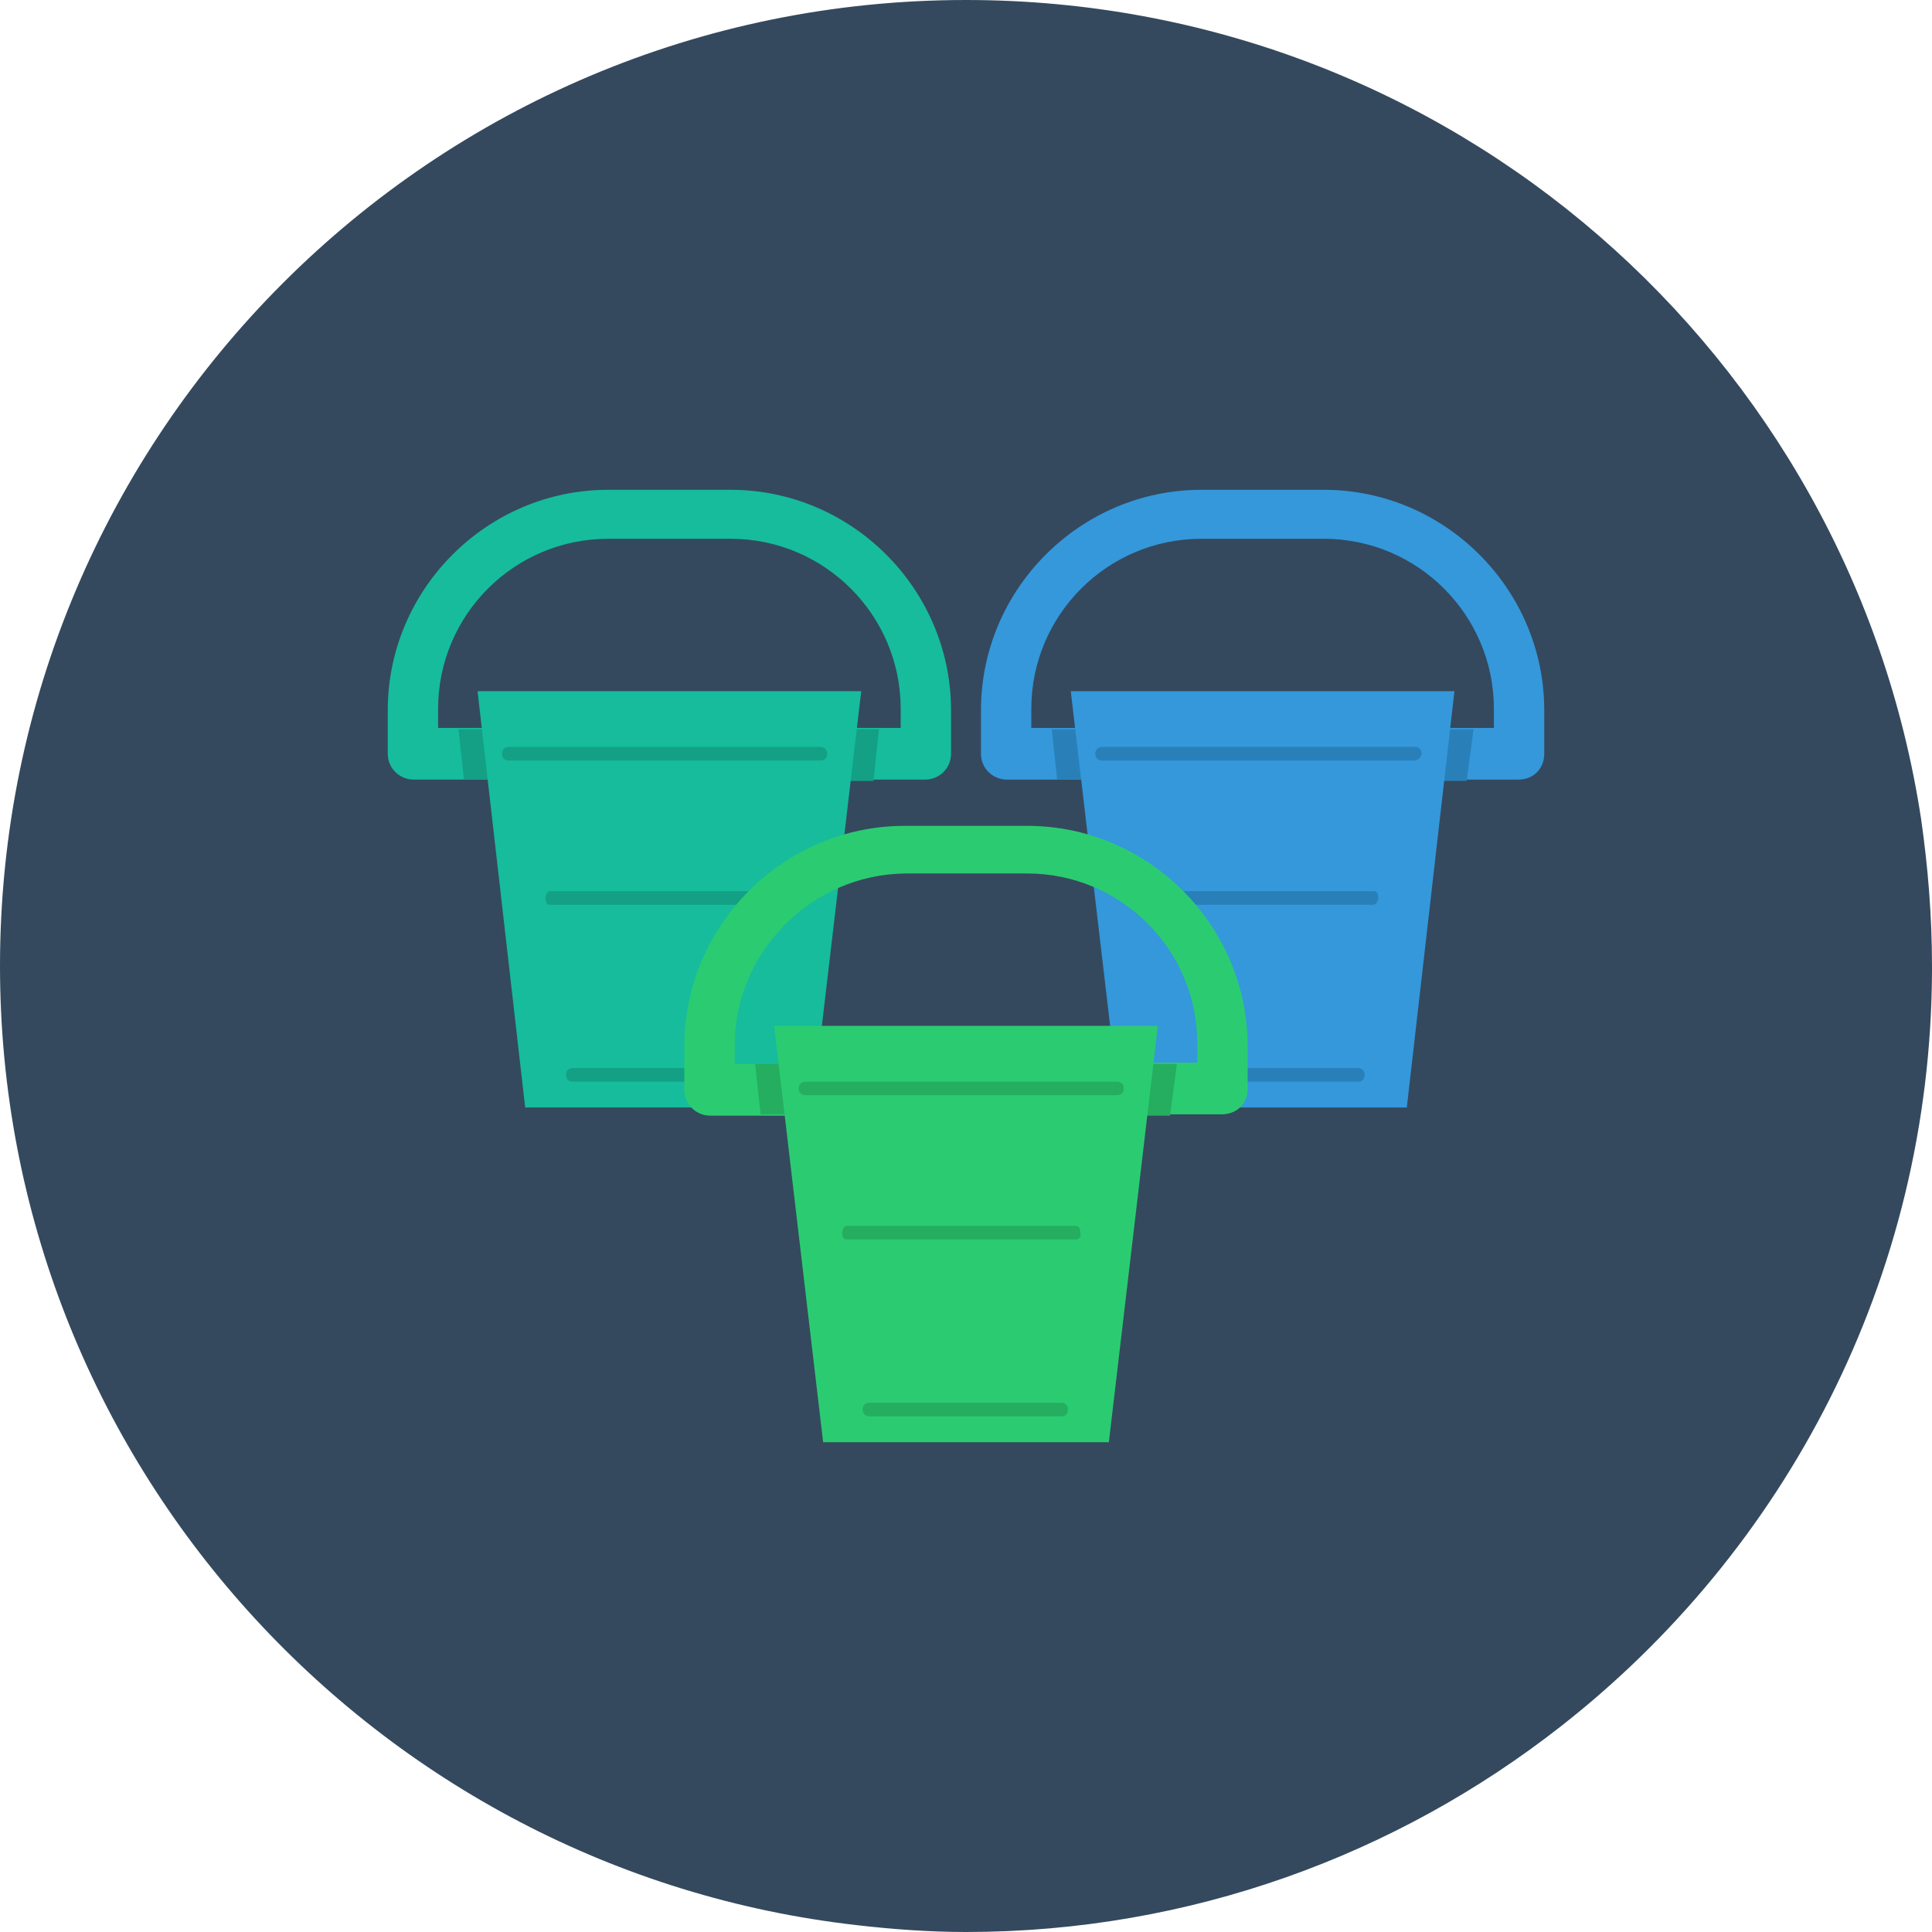 <?xml version="1.0" encoding="utf-8"?>
<!-- Generator: Adobe Illustrator 19.2.1, SVG Export Plug-In . SVG Version: 6.00 Build 0)  -->
<svg version="1.1" id="Layer_1" xmlns="http://www.w3.org/2000/svg" xmlns:xlink="http://www.w3.org/1999/xlink" x="0px" y="0px"
	 viewBox="0 0 142 142" style="enable-background:new 0 0 142 142;" xml:space="preserve">
<style type="text/css">
	.st0{fill:#34495E;}
	.st1{fill:#16BC9C;}
	.st2{fill:#13A085;}
	.st3{fill:#3498DB;}
	.st4{fill:#2980B9;}
	.st5{fill:#2BCC71;}
	.st6{fill:#25AE60;}
</style>
<g>
	<path class="st0" d="M142,71c0,0.1,0,0.3,0,0.4c-0.1,22.6-10.8,42.6-27.3,55.5c-12,9.4-27.2,15.1-43.7,15.1c-2.7,0-5.4-0.2-8-0.5
		c-35.4-4-63-34.1-63-70.5C0,31.8,31.8,0,71,0c35.6,0,65,26.1,70.2,60.2C141.7,63.7,142,67.3,142,71z"/>
	<g>
		<g>
			<g>
				<g>
					<g>
						<path class="st1" d="M68,57.3H56.4c-1,0-1.9-0.8-1.9-1.9c0-1,0.8-1.9,1.9-1.9h9.8v-1.4c0-6.9-5.6-12.5-12.5-12.5h-9
							c-6.9,0-12.5,5.6-12.5,12.5v1.4H42c1,0,1.9,0.8,1.9,1.9c0,1-0.8,1.9-1.9,1.9H30.4c-1,0-1.9-0.8-1.9-1.9v-3.2
							c0-8.9,7.3-16.2,16.2-16.2h9c8.9,0,16.2,7.3,16.2,16.2v3.2C69.9,56.5,69,57.3,68,57.3z"/>
					</g>
				</g>
				<g>
					<g>
						<path class="st2" d="M43.8,55.5c0-1-0.8-1.9-1.9-1.9h-8.2l0.4,3.7H42C43,57.3,43.8,56.5,43.8,55.5z"/>
					</g>
					<g>
						<path class="st2" d="M64.6,53.6h-8.2c-1,0-1.9,0.8-1.9,1.9c0,1,0.8,1.9,1.9,1.9h7.8L64.6,53.6z"/>
					</g>
				</g>
				<g>
					<g>
						<polygon class="st1" points="59.7,81.4 38.6,81.4 35.1,50.8 63.3,50.8 						"/>
					</g>
				</g>
				<g>
					<g>
						<path class="st2" d="M60.3,55.9H37.4c-0.3,0-0.5-0.2-0.5-0.5c0-0.3,0.2-0.5,0.5-0.5h22.9c0.3,0,0.5,0.2,0.5,0.5
							C60.8,55.7,60.6,55.9,60.3,55.9z"/>
					</g>
				</g>
				<g>
					<g>
						<path class="st2" d="M57.3,66.5H40.4c-0.2,0-0.3-0.2-0.3-0.5c0-0.3,0.2-0.5,0.3-0.5h16.9c0.2,0,0.3,0.2,0.3,0.5
							C57.7,66.3,57.5,66.5,57.3,66.5z"/>
					</g>
				</g>
				<g>
					<g>
						<path class="st2" d="M56.2,79.5H42.1c-0.3,0-0.5-0.2-0.5-0.5c0-0.3,0.2-0.5,0.5-0.5h14.1c0.3,0,0.5,0.2,0.5,0.5
							C56.7,79.3,56.5,79.5,56.2,79.5z"/>
					</g>
				</g>
			</g>
			<g>
				<g>
					<g>
						<path class="st3" d="M111.6,57.3H100c-1,0-1.9-0.8-1.9-1.9c0-1,0.8-1.9,1.9-1.9h9.8v-1.4c0-6.9-5.6-12.5-12.5-12.5h-9
							c-6.9,0-12.5,5.6-12.5,12.5v1.4h9.8c1,0,1.9,0.8,1.9,1.9c0,1-0.8,1.9-1.9,1.9H74c-1,0-1.9-0.8-1.9-1.9v-3.2
							c0-8.9,7.3-16.2,16.2-16.2h9c8.9,0,16.2,7.3,16.2,16.2v3.2C113.5,56.5,112.7,57.3,111.6,57.3z"/>
					</g>
				</g>
				<g>
					<g>
						<path class="st4" d="M87.4,55.5c0-1-0.8-1.9-1.9-1.9h-8.2l0.4,3.7h7.8C86.6,57.3,87.4,56.5,87.4,55.5z"/>
					</g>
					<g>
						<path class="st4" d="M108.3,53.6H100c-1,0-1.9,0.8-1.9,1.9c0,1,0.8,1.9,1.9,1.9h7.8L108.3,53.6z"/>
					</g>
				</g>
				<g>
					<g>
						<polygon class="st3" points="103.4,81.4 82.3,81.4 78.7,50.8 106.9,50.8 						"/>
					</g>
				</g>
				<g>
					<g>
						<path class="st4" d="M104,55.9H81c-0.3,0-0.5-0.2-0.5-0.5c0-0.3,0.2-0.5,0.5-0.5H104c0.3,0,0.5,0.2,0.5,0.5
							C104.4,55.7,104.2,55.9,104,55.9z"/>
					</g>
				</g>
				<g>
					<g>
						<path class="st4" d="M100.9,66.5H84.1c-0.2,0-0.3-0.2-0.3-0.5c0-0.3,0.2-0.5,0.3-0.5h16.9c0.2,0,0.3,0.2,0.3,0.5
							C101.3,66.3,101.1,66.5,100.9,66.5z"/>
					</g>
				</g>
				<g>
					<g>
						<path class="st4" d="M99.9,79.5H85.7c-0.3,0-0.5-0.2-0.5-0.5c0-0.3,0.2-0.5,0.5-0.5h14.1c0.3,0,0.5,0.2,0.5,0.5
							C100.3,79.3,100.1,79.5,99.9,79.5z"/>
					</g>
				</g>
			</g>
		</g>
		<g>
			<g>
				<g>
					<path class="st5" d="M89.8,81.9H78.2c-1,0-1.9-0.8-1.9-1.9c0-1,0.8-1.9,1.9-1.9H88v-1.4c0-6.9-5.6-12.5-12.5-12.5h-9
						C59.6,64.3,54,70,54,76.8v1.4h9.8c1,0,1.9,0.8,1.9,1.9c0,1-0.8,1.9-1.9,1.9H52.2c-1,0-1.9-0.8-1.9-1.9v-3.2
						c0-8.9,7.3-16.2,16.2-16.2h9c8.9,0,16.2,7.3,16.2,16.2v3.2C91.7,81.1,90.9,81.9,89.8,81.9z"/>
				</g>
			</g>
			<g>
				<g>
					<path class="st6" d="M65.6,80.1c0-1-0.8-1.9-1.9-1.9h-8.2l0.4,3.7h7.8C64.8,81.9,65.6,81.1,65.6,80.1z"/>
				</g>
				<g>
					<path class="st6" d="M86.5,78.2h-8.2c-1,0-1.9,0.8-1.9,1.9c0,1,0.8,1.9,1.9,1.9H86L86.5,78.2z"/>
				</g>
			</g>
			<g>
				<g>
					<polygon class="st5" points="81.5,106 60.5,106 56.9,75.4 85.1,75.4 					"/>
				</g>
			</g>
			<g>
				<g>
					<path class="st6" d="M82.1,80.5H59.2c-0.3,0-0.5-0.2-0.5-0.5c0-0.3,0.2-0.5,0.5-0.5h22.9c0.3,0,0.5,0.2,0.5,0.5
						C82.6,80.3,82.4,80.5,82.1,80.5z"/>
				</g>
			</g>
			<g>
				<g>
					<path class="st6" d="M79.1,91.1H62.2c-0.2,0-0.3-0.2-0.3-0.5c0-0.3,0.2-0.5,0.3-0.5h16.9c0.2,0,0.3,0.2,0.3,0.5
						C79.5,90.9,79.3,91.1,79.1,91.1z"/>
				</g>
			</g>
			<g>
				<g>
					<path class="st6" d="M78.1,104.1H63.9c-0.3,0-0.5-0.2-0.5-0.5c0-0.3,0.2-0.5,0.5-0.5h14.1c0.3,0,0.5,0.2,0.5,0.5
						C78.5,103.9,78.3,104.1,78.1,104.1z"/>
				</g>
			</g>
		</g>
	</g>
</g>
</svg>

